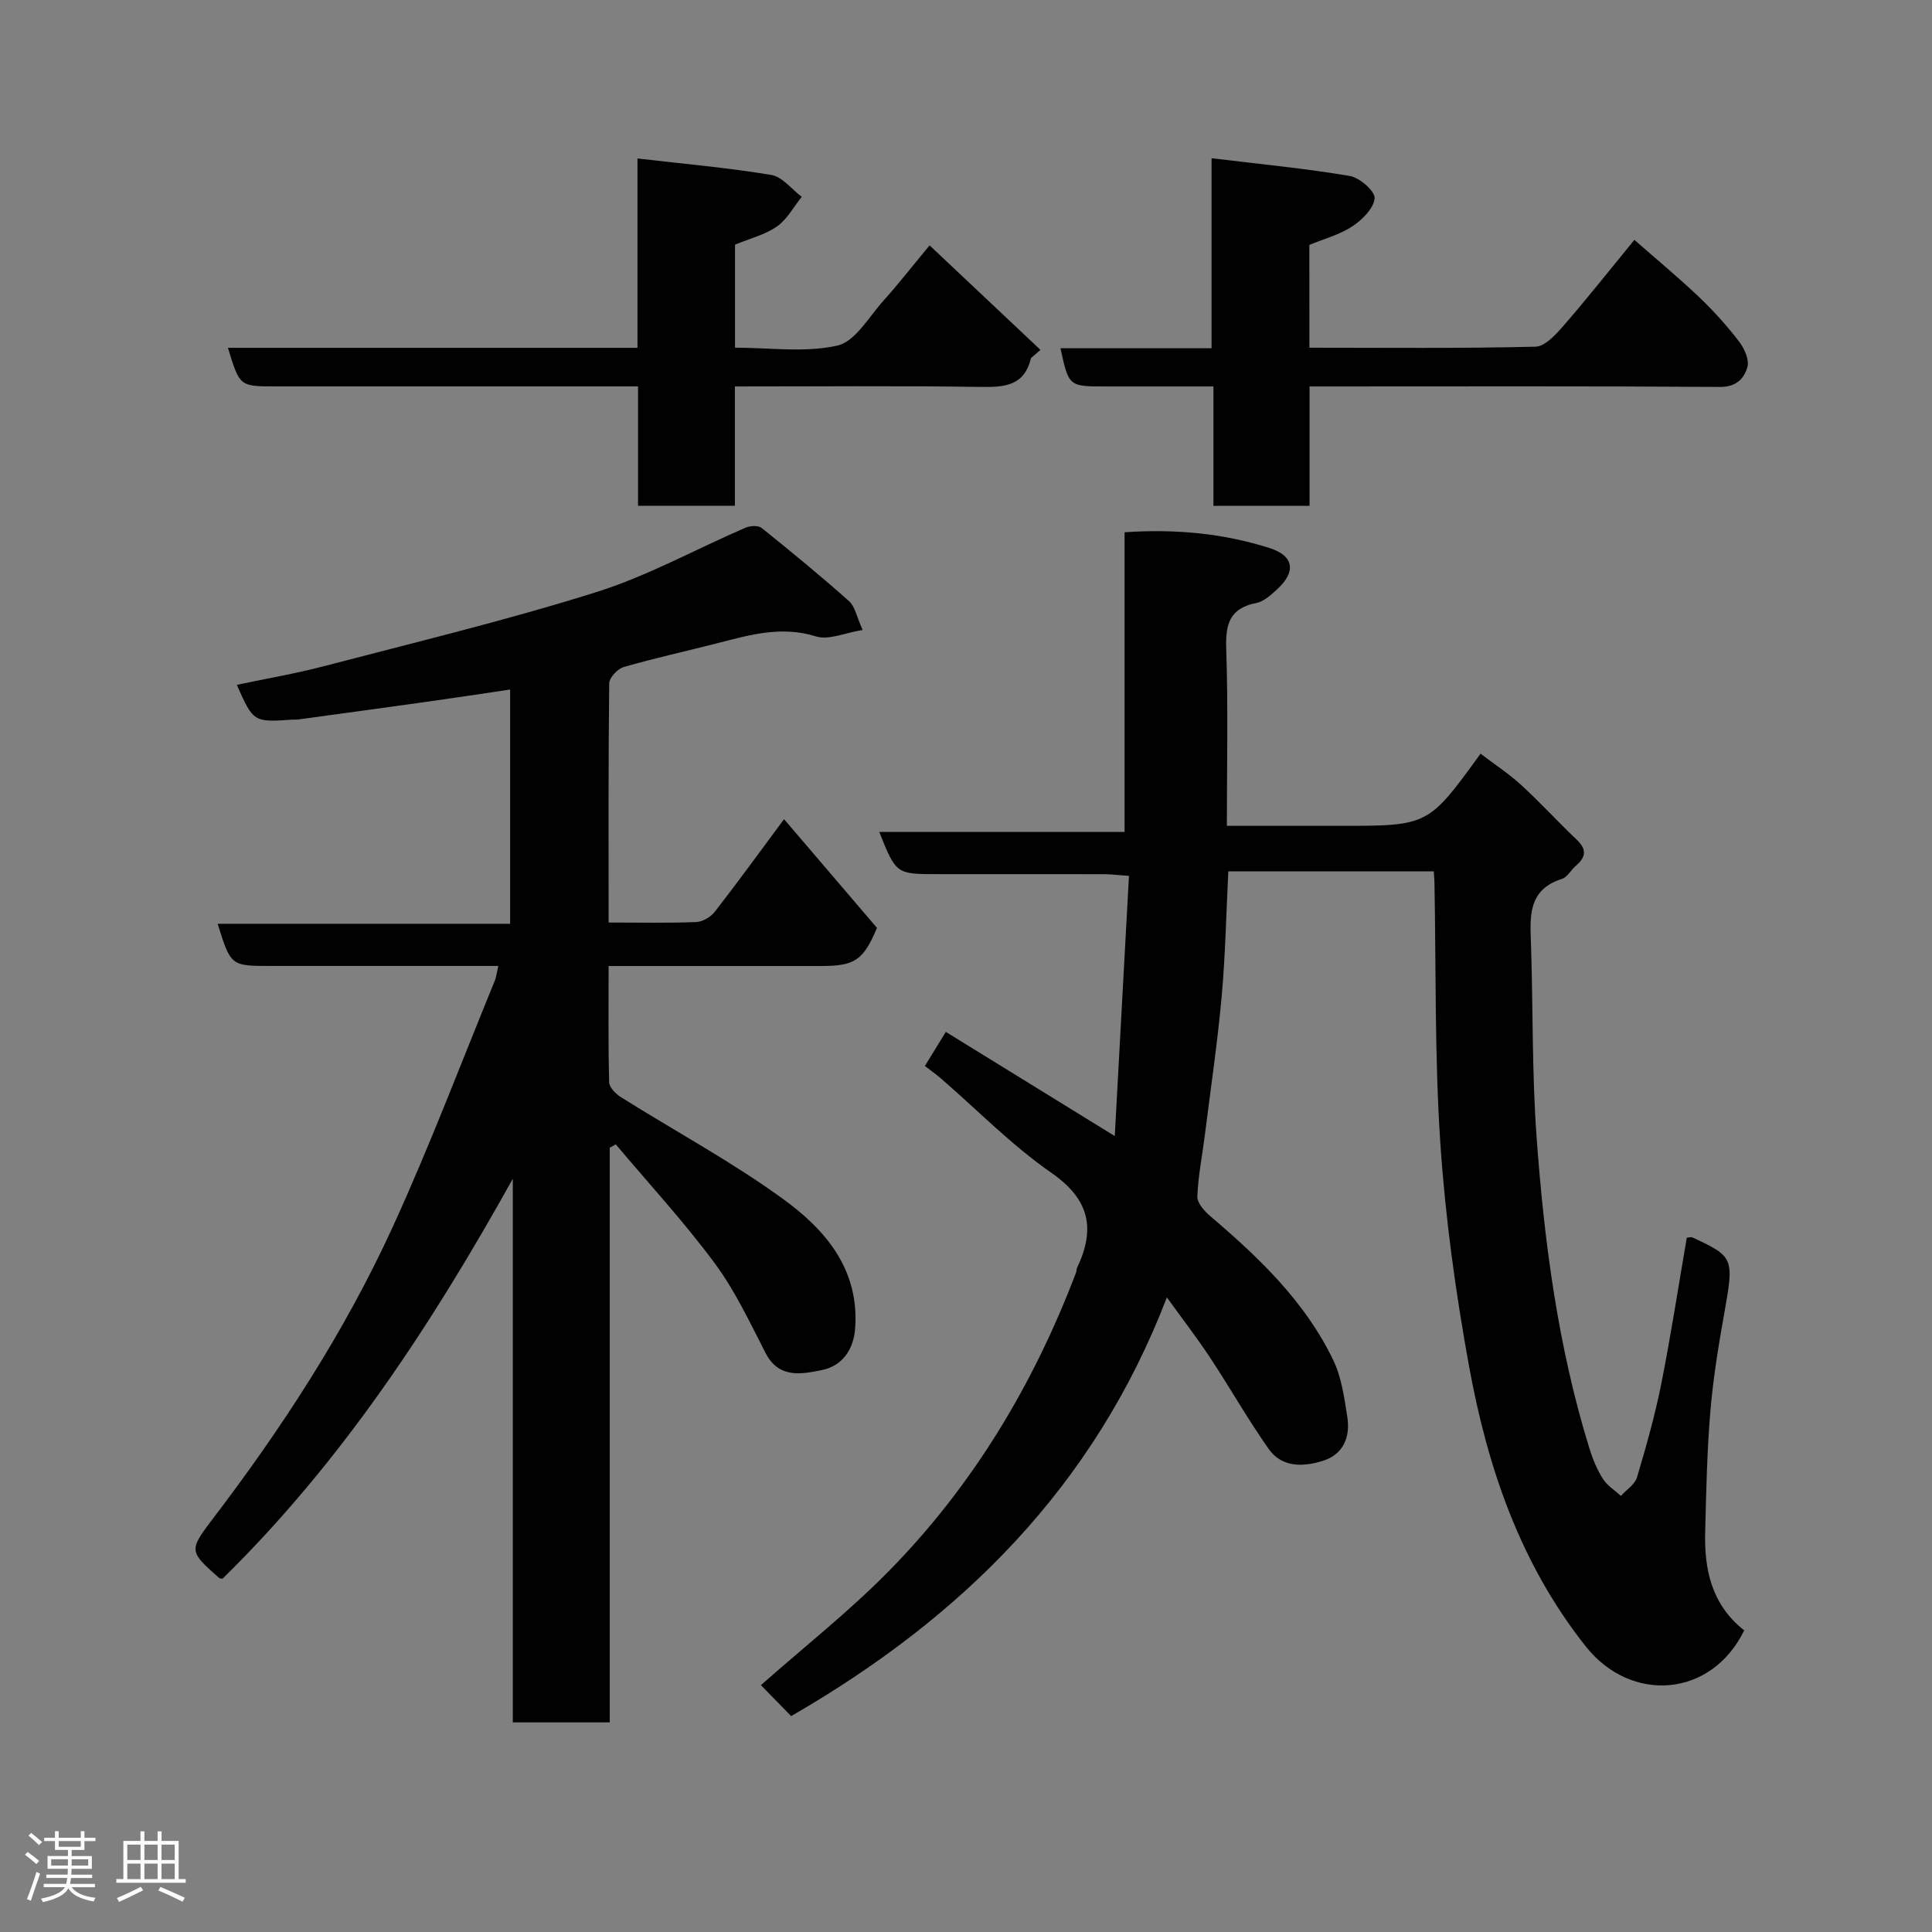 <svg enable-background="new 0 0 400 400" viewBox="0 0 400 400" xmlns="http://www.w3.org/2000/svg"><rect x="0" y="0" width="400" height="400" fill="#808080" stroke="none"/><path d="m5.17 384 .55-.58c.85.61 1.65 1.24 2.4 1.87l-.59.64c-.83-.73-1.62-1.38-2.36-1.93m1.22 9.53-.82-.34c.71-1.76 1.37-3.64 1.98-5.63.24.13.5.25.76.36-.6 1.67-1.24 3.54-1.92 5.61m-.5-13.5.57-.54c.56.44 1.31 1.06 2.26 1.87l-.64.64c-.68-.66-1.41-1.32-2.19-1.97m3.25.46h2.24v-1.36h.77v1.36h4.57v-1.36h.76v1.36h2.28v.69h-2.28v1.84h-2.64v1.26h4.18v2.64h-4.21c0 .45-.02.86-.05 1.21h4.32v.69h-4.38c-.04.34-.1.75-.19 1.22h5.15v.69h-4.82c.87 1.19 2.51 1.92 4.93 2.19-.17.31-.3.57-.37.76-2.77-.49-4.52-1.41-5.26-2.76-.56 1.26-2.3 2.23-5.24 2.9-.12-.24-.26-.48-.43-.72 2.73-.55 4.38-1.34 4.96-2.38h-4.38v-.69h4.65c.1-.38.17-.79.21-1.22h-4.32v-.69h4.4c.03-.34.05-.75.05-1.21h-4.2v-2.64h4.23v-1.26h-2.69v-1.84h-2.24zm1.46 4.46v1.29h3.45c.01-.4.02-.57.01-.53v-.32-.45h-3.46zm1.55-2.59h4.57v-1.19h-4.57zm6.11 2.59h-3.42v.77c-.02.19-.01.37-.02.53h3.44z" fill="#fcfafa"/><path d="m32.63 379.16h.82v1.98h3.54v7.89h1.46v.78h-14.37v-.78h1.46v-7.89h3.54v-1.98h.82v1.98h2.73zm-3.49 11.48.5.73c-1.61.82-3.28 1.63-5 2.41-.13-.27-.28-.55-.44-.82 1.75-.72 3.4-1.49 4.94-2.32m-2.78-5.55h2.73v-3.18h-2.73zm0 3.95h2.73v-3.2h-2.73zm3.54-3.95h2.73v-3.18h-2.73zm0 3.95h2.73v-3.2h-2.73zm7.89 4.68c-1.84-.92-3.51-1.7-5.02-2.32l.45-.73c1.89.8 3.57 1.55 5.04 2.23zm-1.62-11.81h-2.73v3.18h2.73zm-2.73 7.13h2.73v-3.2h-2.73z" fill="#fcfafa"/><g fill="#010102"><path d="m361.12 337.55c-6.79 13.93-23.41 15.17-32.8 3.33-13.59-17.14-20.36-37.08-24.18-58.08-2.78-15.27-4.91-30.75-5.94-46.23-1.19-17.87-.87-35.85-1.21-53.78-.01-.66-.08-1.33-.14-2.39-14.06 0-28.11 0-42.54 0-.43 8.55-.6 17.28-1.38 25.94-.87 9.61-2.29 19.17-3.49 28.75-.53 4.22-1.39 8.41-1.54 12.64-.05 1.34 1.47 3.04 2.7 4.08 10.08 8.58 19.61 17.68 25.44 29.8 1.71 3.55 2.27 7.74 2.9 11.71.66 4.13-.76 7.76-5 9.11-4.05 1.29-8.52 1.47-11.28-2.45-4.31-6.12-8.01-12.67-12.14-18.92-2.69-4.07-5.68-7.94-8.93-12.45-15.06 39.24-42.53 66.35-77.79 86.69-2.34-2.39-4.43-4.53-6.26-6.41 8.87-7.85 18.18-15.18 26.42-23.55 17.45-17.72 30.02-38.68 38.84-61.91.11-.3.06-.68.2-.96 3.84-8.07 2.61-14.14-5.31-19.64-8.2-5.69-15.29-12.98-22.88-19.55-1.01-.87-2.11-1.64-3.32-2.58 1.59-2.6 2.85-4.64 4.33-7.06 11.37 7.01 22.57 13.92 34.98 21.57 1-18.31 1.95-35.86 2.94-53.87-2.31-.16-3.73-.34-5.16-.35-11.5-.02-22.99-.01-34.49-.01-8.55 0-8.55 0-12.05-8.73h50.79c0-20.89 0-41.28 0-62.05 10.59-.72 20.49.23 30.06 3.28 5 1.6 5.46 4.86 1.64 8.42-1.3 1.21-2.83 2.63-4.45 2.95-5.56 1.1-6.38 4.44-6.2 9.54.4 11.96.13 23.95.13 36.59h22.07 1.5c18.13 0 18.13 0 28.95-14.94 2.82 2.15 5.81 4.1 8.41 6.48 3.98 3.64 7.62 7.65 11.54 11.37 2.12 2.02 1.83 3.62-.22 5.36-1.01.86-1.75 2.36-2.88 2.72-7.16 2.27-6.59 7.93-6.4 13.62.43 13.26.19 26.57 1.15 39.79 1.59 21.85 4.45 43.56 10.97 64.6.67 2.16 1.56 4.31 2.77 6.2.89 1.4 2.46 2.37 3.72 3.53 1.14-1.27 2.89-2.36 3.33-3.84 1.9-6.37 3.72-12.8 5.02-19.31 2-10.07 3.56-20.23 5.29-30.31.52-.04.9-.18 1.15-.06 8.64 4 8.65 4.27 6.6 15.77-1.21 6.76-2.31 13.56-2.88 20.39-.69 8.24-.85 16.52-1.06 24.79-.21 7.82 1.31 15.08 8.08 20.41z"/><path d="m126.01 191c6.53 0 12.35.13 18.15-.1 1.33-.05 3-1.06 3.84-2.14 4.81-6.19 9.42-12.54 14.33-19.16 6.67 7.81 12.97 15.18 19.24 22.51-2.83 6.7-4.58 7.89-11.5 7.89-14.47 0-28.94 0-44.06 0 0 8.23-.1 16.17.11 24.09.03 1.07 1.4 2.42 2.49 3.1 11.18 7.02 22.87 13.31 33.52 21.05 8.73 6.34 15.81 14.53 14.92 26.78-.34 4.62-2.86 7.82-6.82 8.62-4.04.81-8.92 1.93-11.71-3.48-3.27-6.36-6.34-12.95-10.57-18.65-6.33-8.55-13.59-16.42-20.46-24.58-.42.23-.83.45-1.25.68v118.99c-6.82 0-13.2 0-20.07 0 0-37.46 0-75 0-112.55-16.77 30.13-35.4 58.58-60.09 82.8-.12-.03-.53.01-.74-.17-6.05-5.38-6.33-5.6-1.5-11.94 14.51-19.02 27.53-39 37.48-60.74 7.65-16.71 14.15-33.95 21.13-50.97.3-.73.37-1.54.72-3.04-2.78 0-5.2 0-7.61 0-13.16 0-26.33 0-39.49 0-8.28 0-8.28 0-11.01-8.73h60.56c0-16.23 0-31.96 0-48.5-5.83.86-11.55 1.74-17.29 2.54-8.91 1.25-17.82 2.46-26.73 3.68-.33.04-.67-.01-1 .01-8.13.55-8.13.55-11.57-7.2 6.07-1.28 12.08-2.31 17.95-3.84 18.87-4.94 37.86-9.51 56.45-15.35 10.66-3.35 20.61-8.9 30.93-13.35.96-.41 2.63-.5 3.33.06 6.15 4.93 12.23 9.94 18.12 15.17 1.2 1.07 1.52 3.13 2.79 5.95-3.61.57-7.02 2.16-9.67 1.33-7.17-2.24-13.7-.31-20.42 1.41-6.46 1.66-12.98 3.08-19.37 4.93-1.27.37-3 2.2-3.01 3.37-.19 16.32-.12 32.62-.12 49.53z"/><path d="m132.1 104.71c0-8.14 0-16.07 0-24.71-2.12 0-3.87 0-5.63 0-23.15 0-46.3 0-69.45 0-7.4 0-7.4 0-9.83-7.99h84.79c0-13.18 0-25.92 0-39.2 9.62 1.12 18.72 1.92 27.71 3.41 2.29.38 4.21 2.96 6.3 4.53-1.68 2.09-3.02 4.66-5.12 6.13-2.46 1.72-5.6 2.49-8.69 3.77v21.33c7.12 0 14.45 1.08 21.19-.43 3.7-.83 6.52-5.95 9.55-9.31 2.94-3.26 5.64-6.73 9.54-11.44 7.85 7.39 15.4 14.52 22.96 21.64-.65.56-1.31 1.13-1.96 1.69-1.38 5.76-5.43 6.05-10.36 5.98-16.8-.26-33.6-.1-50.95-.1v24.71c-6.8-.01-13.06-.01-20.05-.01z"/><path d="m271.1 71.99c15.88 0 31.34.17 46.79-.21 2.05-.05 4.34-2.64 5.98-4.53 4.84-5.57 9.41-11.37 14.51-17.59 4.68 4.11 9.18 7.83 13.4 11.85 2.98 2.83 5.76 5.93 8.27 9.19 1.1 1.43 2.16 3.78 1.73 5.29-.66 2.34-2.27 4.14-5.66 4.12-27.16-.19-54.33-.1-81.5-.1-.98 0-1.96 0-3.49 0v24.72c-6.81 0-13.08 0-19.9 0 0-7.94 0-16 0-24.72-7.8 0-15.07 0-22.33 0-7.62 0-7.62 0-9.34-7.91h31.28c0-13.1 0-25.83 0-39.34 9.96 1.21 19.35 2.11 28.62 3.67 2.04.34 5.27 3.18 5.14 4.62-.18 2.1-2.58 4.47-4.63 5.82-2.63 1.74-5.85 2.58-8.88 3.83.01 6.86.01 13.68.01 21.29z"/></g></svg>